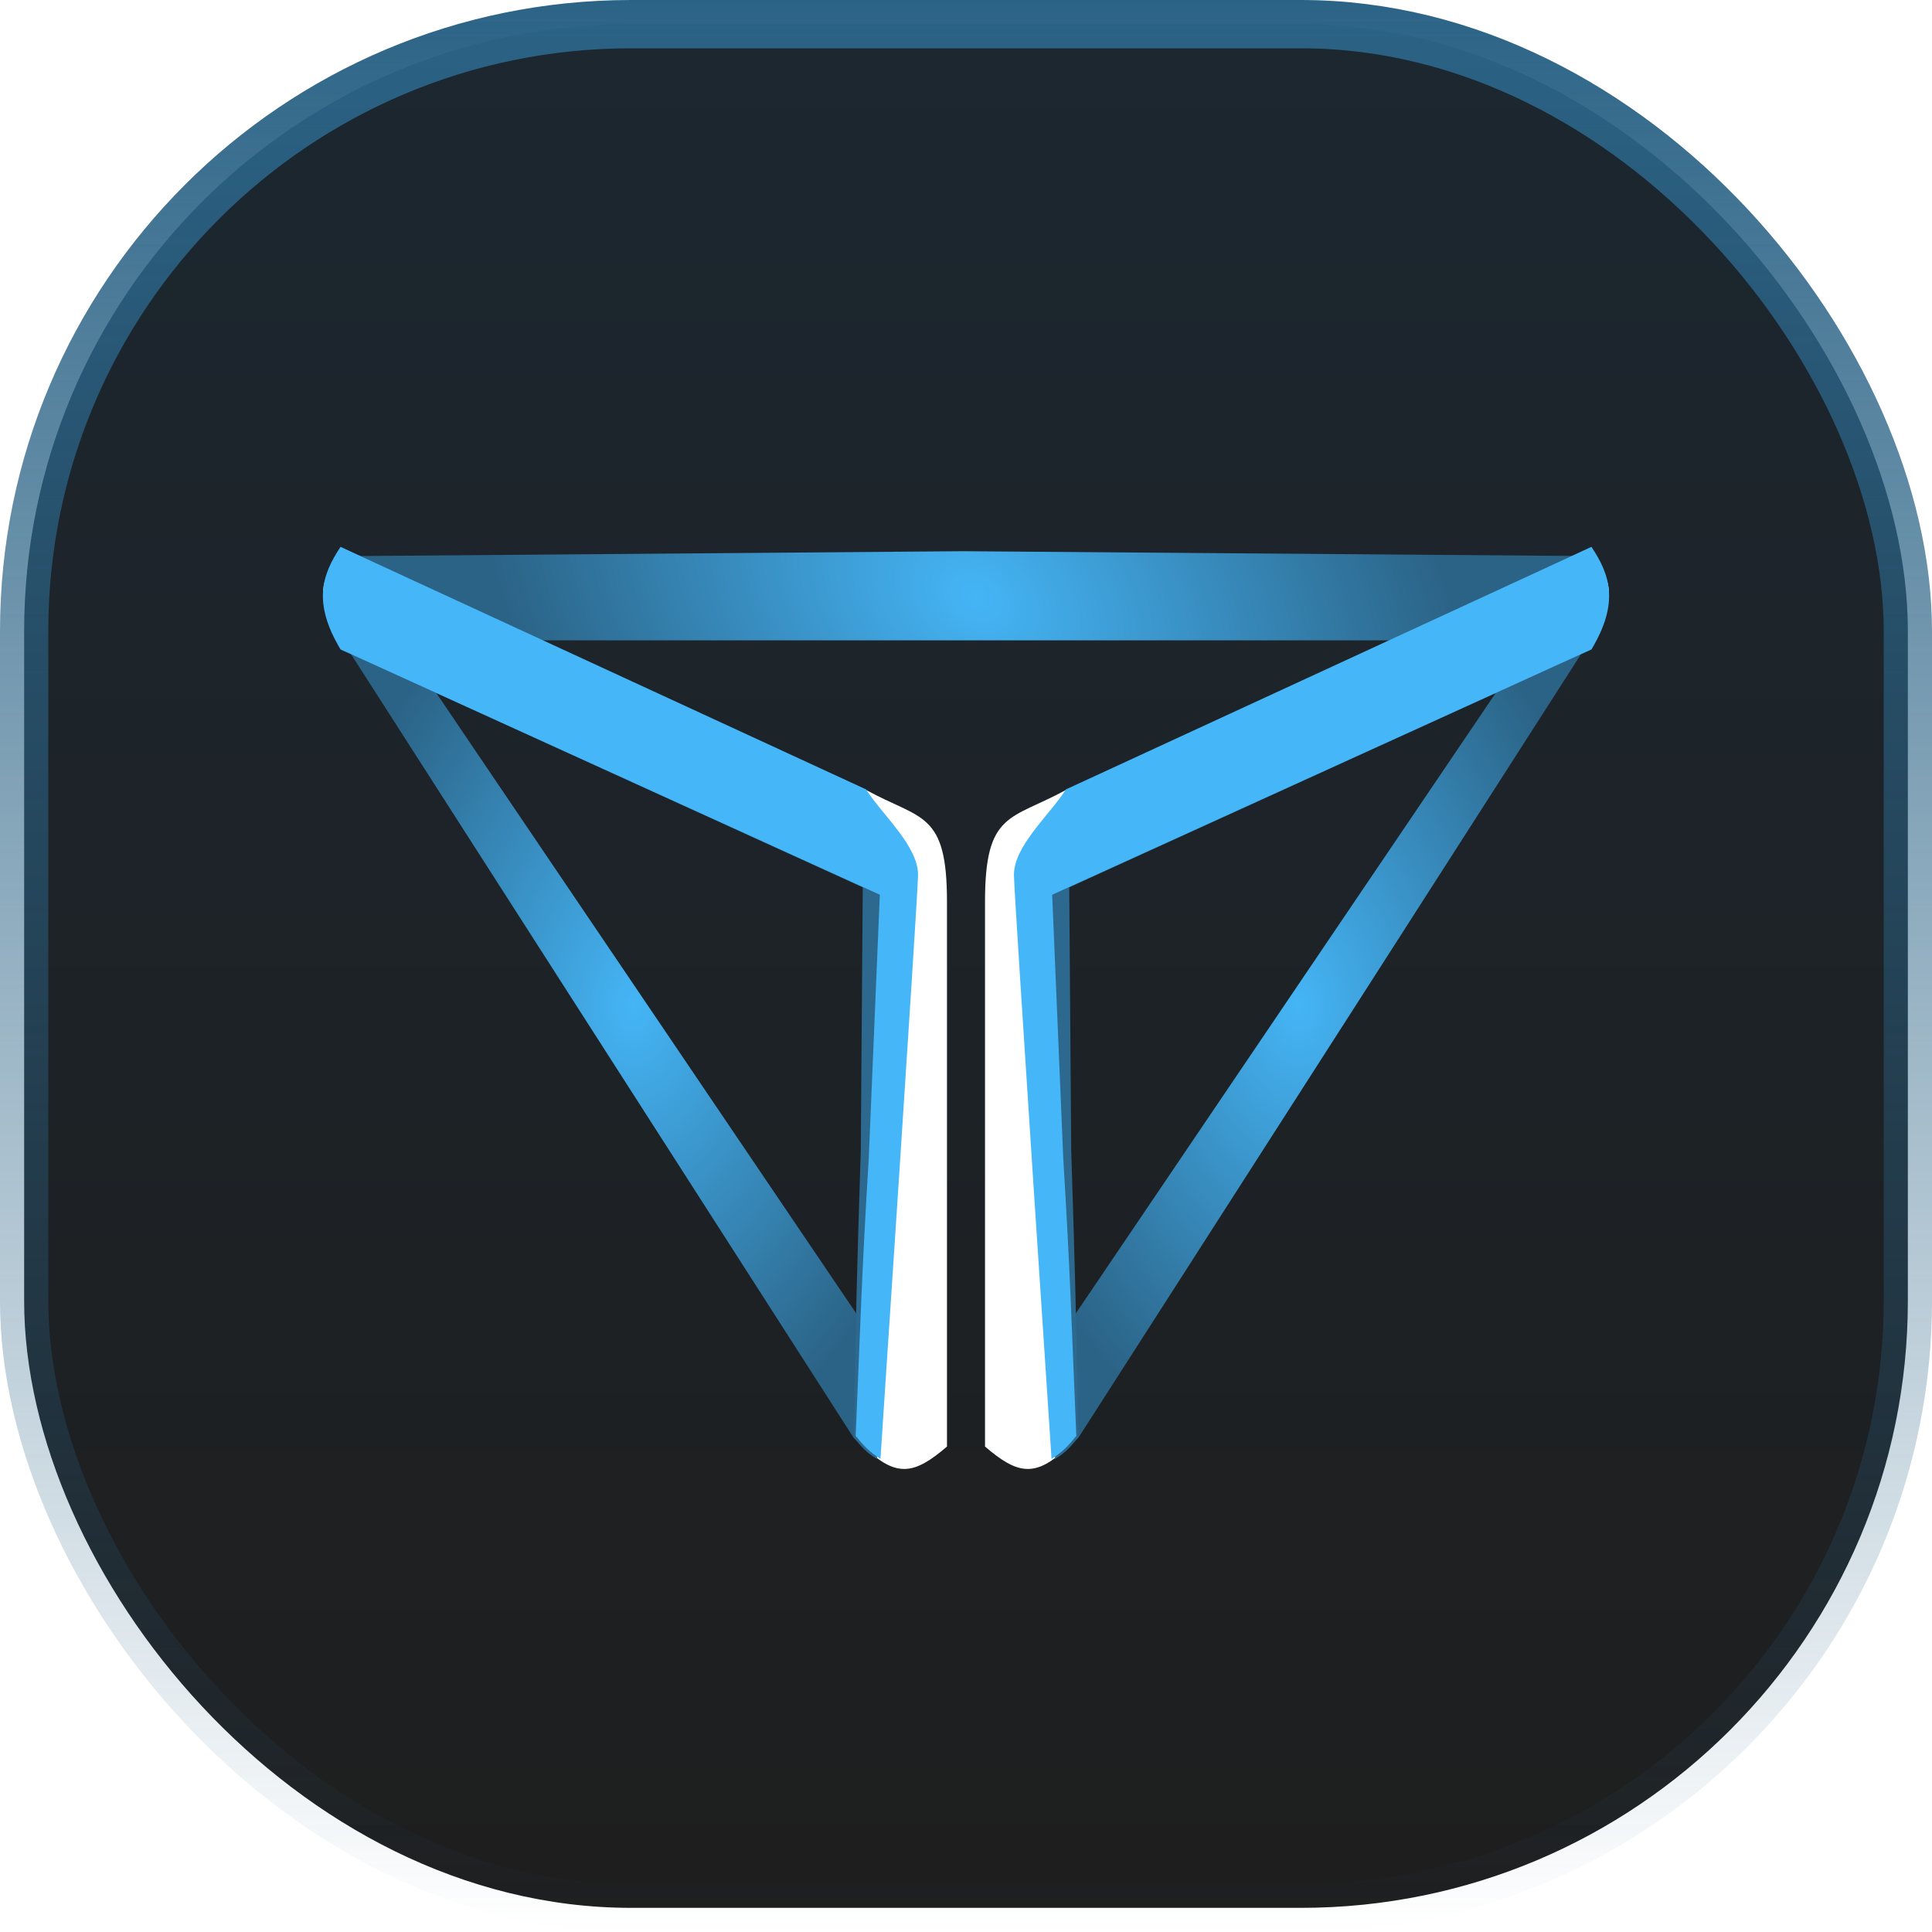 <svg width="600" height="600" viewBox="0 0 600 600" fill="none" xmlns="http://www.w3.org/2000/svg">
<g clip-path="url(#clip0_1_2)">
<rect x="7.5" y="7.5" width="585" height="585" rx="188.5" fill="url(#paint0_linear_1_2)" stroke="url(#paint1_linear_1_2)" stroke-width="15"/>
<g filter="url(#filter0_d_1_2)">
<g filter="url(#filter1_i_1_2)">
<path d="M495.677 190.857C495.677 181.632 495.677 178.235 495.677 164.704L299.095 163.181L108.949 164.704C108.949 164.704 108.204 175.214 109.055 190.857L495.677 190.857Z" fill="url(#paint2_diamond_1_2)"/>
</g>
<g filter="url(#filter2_i_1_2)">
<path d="M106.723 164.705C98.031 173.782 100.046 182.511 108.392 194.197L176.349 300.176L265.075 438.475C275 448.161 283.194 448.611 293.118 440.098L106.723 164.705Z" fill="url(#paint3_diamond_1_2)"/>
</g>
<g filter="url(#filter3_i_1_2)">
<path d="M294.093 271.981C294.093 243.955 286.07 246.703 269.034 237.361L106.701 163.722C97.868 172.971 98.544 179.237 106.701 191.749L268.265 264.288V441.238C278.352 451.106 284.007 449.911 294.093 441.238V271.981Z" fill="white"/>
</g>
<g filter="url(#filter4_i_1_2)">
<path d="M263.225 234.9L105.755 161.844C102.861 167.631 99.968 182.098 105.755 193.672L267.935 267.585L267.321 349.354C266.14 386.292 265.706 401.684 265.188 438.491C267.644 441.355 268.908 443.065 272.332 445.086C272.332 445.086 280.147 270.281 280.116 261.188C280.084 252.094 268.325 242.523 263.225 234.9Z" fill="#2D688E"/>
</g>
<g filter="url(#filter5_i_1_2)">
<path d="M268.974 237.163L105.755 161.843C99.968 170.524 97.074 179.205 105.755 193.672L273.233 269.871L269.797 351.687C267.561 388.577 267.308 401.164 265.737 437.942C268.11 440.874 270.066 442.968 273.431 445.085C273.431 445.085 284.878 273.014 285.106 263.923C285.335 254.832 273.853 244.929 268.974 237.163Z" fill="#45B6F7"/>
</g>
<g filter="url(#filter6_i_1_2)">
<path d="M493.277 164.705C501.969 173.782 499.954 182.511 491.608 194.197L423.651 300.176L334.925 438.475C325 448.161 316.806 448.611 306.882 440.098L493.277 164.705Z" fill="url(#paint4_diamond_1_2)"/>
</g>
<g filter="url(#filter7_i_1_2)">
<path d="M305.907 271.981C305.907 243.955 313.93 246.703 330.966 237.361L493.299 163.722C502.132 172.971 501.456 179.237 493.299 191.749L331.735 264.288V441.238C321.648 451.106 315.993 449.911 305.907 441.238V271.981Z" fill="white"/>
</g>
<g filter="url(#filter8_i_1_2)">
<path d="M336.775 234.9L494.245 161.844C497.139 167.631 500.032 182.098 494.245 193.672L332.065 267.585L332.679 349.354C333.86 386.292 334.294 401.684 334.812 438.491C332.356 441.355 331.092 443.065 327.668 445.086C327.668 445.086 319.853 270.281 319.884 261.188C319.916 252.094 331.675 242.523 336.775 234.9Z" fill="#2D688E"/>
</g>
<g filter="url(#filter9_i_1_2)">
<path d="M331.026 237.163L494.245 161.843C500.032 170.524 502.926 179.205 494.245 193.672L326.767 269.871L330.203 351.687C332.439 388.577 332.692 401.164 334.263 437.942C331.89 440.874 329.934 442.968 326.569 445.085C326.569 445.085 315.122 273.014 314.894 263.923C314.665 254.832 326.147 244.929 331.026 237.163Z" fill="#45B6F7"/>
</g>
</g>
</g>
<defs>
<filter id="filter0_d_1_2" x="0.276" y="65.843" width="599.448" height="486.355" filterUnits="userSpaceOnUse" color-interpolation-filters="sRGB">
<feFlood flood-opacity="0" result="BackgroundImageFix"/>
<feColorMatrix in="SourceAlpha" type="matrix" values="0 0 0 0 0 0 0 0 0 0 0 0 0 0 0 0 0 0 127 0" result="hardAlpha"/>
<feOffset dy="4"/>
<feGaussianBlur stdDeviation="50"/>
<feComposite in2="hardAlpha" operator="out"/>
<feColorMatrix type="matrix" values="0 0 0 0 0 0 0 0 0 0 0 0 0 0 0 0 0 0 0.58 0"/>
<feBlend mode="normal" in2="BackgroundImageFix" result="effect1_dropShadow_1_2"/>
<feBlend mode="normal" in="SourceGraphic" in2="effect1_dropShadow_1_2" result="shape"/>
</filter>
<filter id="filter1_i_1_2" x="108.647" y="163.181" width="387.03" height="31.676" filterUnits="userSpaceOnUse" color-interpolation-filters="sRGB">
<feFlood flood-opacity="0" result="BackgroundImageFix"/>
<feBlend mode="normal" in="SourceGraphic" in2="BackgroundImageFix" result="shape"/>
<feColorMatrix in="SourceAlpha" type="matrix" values="0 0 0 0 0 0 0 0 0 0 0 0 0 0 0 0 0 0 127 0" result="hardAlpha"/>
<feOffset dy="4"/>
<feGaussianBlur stdDeviation="2"/>
<feComposite in2="hardAlpha" operator="arithmetic" k2="-1" k3="1"/>
<feColorMatrix type="matrix" values="0 0 0 0 0 0 0 0 0 0 0 0 0 0 0 0 0 0 0.25 0"/>
<feBlend mode="normal" in2="shape" result="effect1_innerShadow_1_2"/>
</filter>
<filter id="filter2_i_1_2" x="101.094" y="164.705" width="192.024" height="285.428" filterUnits="userSpaceOnUse" color-interpolation-filters="sRGB">
<feFlood flood-opacity="0" result="BackgroundImageFix"/>
<feBlend mode="normal" in="SourceGraphic" in2="BackgroundImageFix" result="shape"/>
<feColorMatrix in="SourceAlpha" type="matrix" values="0 0 0 0 0 0 0 0 0 0 0 0 0 0 0 0 0 0 127 0" result="hardAlpha"/>
<feOffset dy="4"/>
<feGaussianBlur stdDeviation="2"/>
<feComposite in2="hardAlpha" operator="arithmetic" k2="-1" k3="1"/>
<feColorMatrix type="matrix" values="0 0 0 0 0 0 0 0 0 0 0 0 0 0 0 0 0 0 0.25 0"/>
<feBlend mode="normal" in2="shape" result="effect1_innerShadow_1_2"/>
</filter>
<filter id="filter3_i_1_2" x="100.327" y="163.722" width="193.766" height="288.476" filterUnits="userSpaceOnUse" color-interpolation-filters="sRGB">
<feFlood flood-opacity="0" result="BackgroundImageFix"/>
<feBlend mode="normal" in="SourceGraphic" in2="BackgroundImageFix" result="shape"/>
<feColorMatrix in="SourceAlpha" type="matrix" values="0 0 0 0 0 0 0 0 0 0 0 0 0 0 0 0 0 0 127 0" result="hardAlpha"/>
<feOffset dy="4"/>
<feGaussianBlur stdDeviation="2"/>
<feComposite in2="hardAlpha" operator="arithmetic" k2="-1" k3="1"/>
<feColorMatrix type="matrix" values="0 0 0 0 0 0 0 0 0 0 0 0 0 0 0 0 0 0 0.25 0"/>
<feBlend mode="normal" in2="shape" result="effect1_innerShadow_1_2"/>
</filter>
<filter id="filter4_i_1_2" x="102.414" y="161.844" width="177.702" height="287.242" filterUnits="userSpaceOnUse" color-interpolation-filters="sRGB">
<feFlood flood-opacity="0" result="BackgroundImageFix"/>
<feBlend mode="normal" in="SourceGraphic" in2="BackgroundImageFix" result="shape"/>
<feColorMatrix in="SourceAlpha" type="matrix" values="0 0 0 0 0 0 0 0 0 0 0 0 0 0 0 0 0 0 127 0" result="hardAlpha"/>
<feOffset dy="4"/>
<feGaussianBlur stdDeviation="2"/>
<feComposite in2="hardAlpha" operator="arithmetic" k2="-1" k3="1"/>
<feColorMatrix type="matrix" values="0 0 0 0 0 0 0 0 0 0 0 0 0 0 0 0 0 0 0.25 0"/>
<feBlend mode="normal" in2="shape" result="effect1_innerShadow_1_2"/>
</filter>
<filter id="filter5_i_1_2" x="100.276" y="161.843" width="184.833" height="287.242" filterUnits="userSpaceOnUse" color-interpolation-filters="sRGB">
<feFlood flood-opacity="0" result="BackgroundImageFix"/>
<feBlend mode="normal" in="SourceGraphic" in2="BackgroundImageFix" result="shape"/>
<feColorMatrix in="SourceAlpha" type="matrix" values="0 0 0 0 0 0 0 0 0 0 0 0 0 0 0 0 0 0 127 0" result="hardAlpha"/>
<feOffset dy="4"/>
<feGaussianBlur stdDeviation="2"/>
<feComposite in2="hardAlpha" operator="arithmetic" k2="-1" k3="1"/>
<feColorMatrix type="matrix" values="0 0 0 0 0 0 0 0 0 0 0 0 0 0 0 0 0 0 0.25 0"/>
<feBlend mode="normal" in2="shape" result="effect1_innerShadow_1_2"/>
</filter>
<filter id="filter6_i_1_2" x="306.882" y="164.705" width="192.024" height="285.428" filterUnits="userSpaceOnUse" color-interpolation-filters="sRGB">
<feFlood flood-opacity="0" result="BackgroundImageFix"/>
<feBlend mode="normal" in="SourceGraphic" in2="BackgroundImageFix" result="shape"/>
<feColorMatrix in="SourceAlpha" type="matrix" values="0 0 0 0 0 0 0 0 0 0 0 0 0 0 0 0 0 0 127 0" result="hardAlpha"/>
<feOffset dy="4"/>
<feGaussianBlur stdDeviation="2"/>
<feComposite in2="hardAlpha" operator="arithmetic" k2="-1" k3="1"/>
<feColorMatrix type="matrix" values="0 0 0 0 0 0 0 0 0 0 0 0 0 0 0 0 0 0 0.25 0"/>
<feBlend mode="normal" in2="shape" result="effect1_innerShadow_1_2"/>
</filter>
<filter id="filter7_i_1_2" x="305.907" y="163.722" width="193.766" height="288.476" filterUnits="userSpaceOnUse" color-interpolation-filters="sRGB">
<feFlood flood-opacity="0" result="BackgroundImageFix"/>
<feBlend mode="normal" in="SourceGraphic" in2="BackgroundImageFix" result="shape"/>
<feColorMatrix in="SourceAlpha" type="matrix" values="0 0 0 0 0 0 0 0 0 0 0 0 0 0 0 0 0 0 127 0" result="hardAlpha"/>
<feOffset dy="4"/>
<feGaussianBlur stdDeviation="2"/>
<feComposite in2="hardAlpha" operator="arithmetic" k2="-1" k3="1"/>
<feColorMatrix type="matrix" values="0 0 0 0 0 0 0 0 0 0 0 0 0 0 0 0 0 0 0.25 0"/>
<feBlend mode="normal" in2="shape" result="effect1_innerShadow_1_2"/>
</filter>
<filter id="filter8_i_1_2" x="319.884" y="161.844" width="177.702" height="287.242" filterUnits="userSpaceOnUse" color-interpolation-filters="sRGB">
<feFlood flood-opacity="0" result="BackgroundImageFix"/>
<feBlend mode="normal" in="SourceGraphic" in2="BackgroundImageFix" result="shape"/>
<feColorMatrix in="SourceAlpha" type="matrix" values="0 0 0 0 0 0 0 0 0 0 0 0 0 0 0 0 0 0 127 0" result="hardAlpha"/>
<feOffset dy="4"/>
<feGaussianBlur stdDeviation="2"/>
<feComposite in2="hardAlpha" operator="arithmetic" k2="-1" k3="1"/>
<feColorMatrix type="matrix" values="0 0 0 0 0 0 0 0 0 0 0 0 0 0 0 0 0 0 0.25 0"/>
<feBlend mode="normal" in2="shape" result="effect1_innerShadow_1_2"/>
</filter>
<filter id="filter9_i_1_2" x="314.89" y="161.843" width="184.833" height="287.242" filterUnits="userSpaceOnUse" color-interpolation-filters="sRGB">
<feFlood flood-opacity="0" result="BackgroundImageFix"/>
<feBlend mode="normal" in="SourceGraphic" in2="BackgroundImageFix" result="shape"/>
<feColorMatrix in="SourceAlpha" type="matrix" values="0 0 0 0 0 0 0 0 0 0 0 0 0 0 0 0 0 0 127 0" result="hardAlpha"/>
<feOffset dy="4"/>
<feGaussianBlur stdDeviation="2"/>
<feComposite in2="hardAlpha" operator="arithmetic" k2="-1" k3="1"/>
<feColorMatrix type="matrix" values="0 0 0 0 0 0 0 0 0 0 0 0 0 0 0 0 0 0 0.25 0"/>
<feBlend mode="normal" in2="shape" result="effect1_innerShadow_1_2"/>
</filter>
<linearGradient id="paint0_linear_1_2" x1="300" y1="0" x2="300" y2="600" gradientUnits="userSpaceOnUse">
<stop stop-color="#1C2730"/>
<stop offset="1" stop-color="#1E1E1E"/>
</linearGradient>
<linearGradient id="paint1_linear_1_2" x1="300" y1="0" x2="300" y2="600" gradientUnits="userSpaceOnUse">
<stop stop-color="#2B6386"/>
<stop offset="1" stop-color="#2B6386" stop-opacity="0"/>
</linearGradient>
<radialGradient id="paint2_diamond_1_2" cx="0" cy="0" r="1" gradientUnits="userSpaceOnUse" gradientTransform="translate(303.13 177.622) rotate(-144.557) scale(165.513 123.438)">
<stop stop-color="#45B5F6"/>
<stop offset="1" stop-color="#2B6386"/>
</radialGradient>
<radialGradient id="paint3_diamond_1_2" cx="0" cy="0" r="1" gradientUnits="userSpaceOnUse" gradientTransform="translate(196.746 304.429) rotate(90) scale(141.704 96.372)">
<stop stop-color="#45B5F6"/>
<stop offset="1" stop-color="#2B6386"/>
</radialGradient>
<radialGradient id="paint4_diamond_1_2" cx="0" cy="0" r="1" gradientUnits="userSpaceOnUse" gradientTransform="translate(403.254 304.429) rotate(90) scale(141.704 96.372)">
<stop stop-color="#45B5F6"/>
<stop offset="1" stop-color="#2B6386"/>
</radialGradient>
<clipPath id="clip0_1_2">
<rect width="600" height="600" fill="white"/>
</clipPath>
</defs>
</svg>
